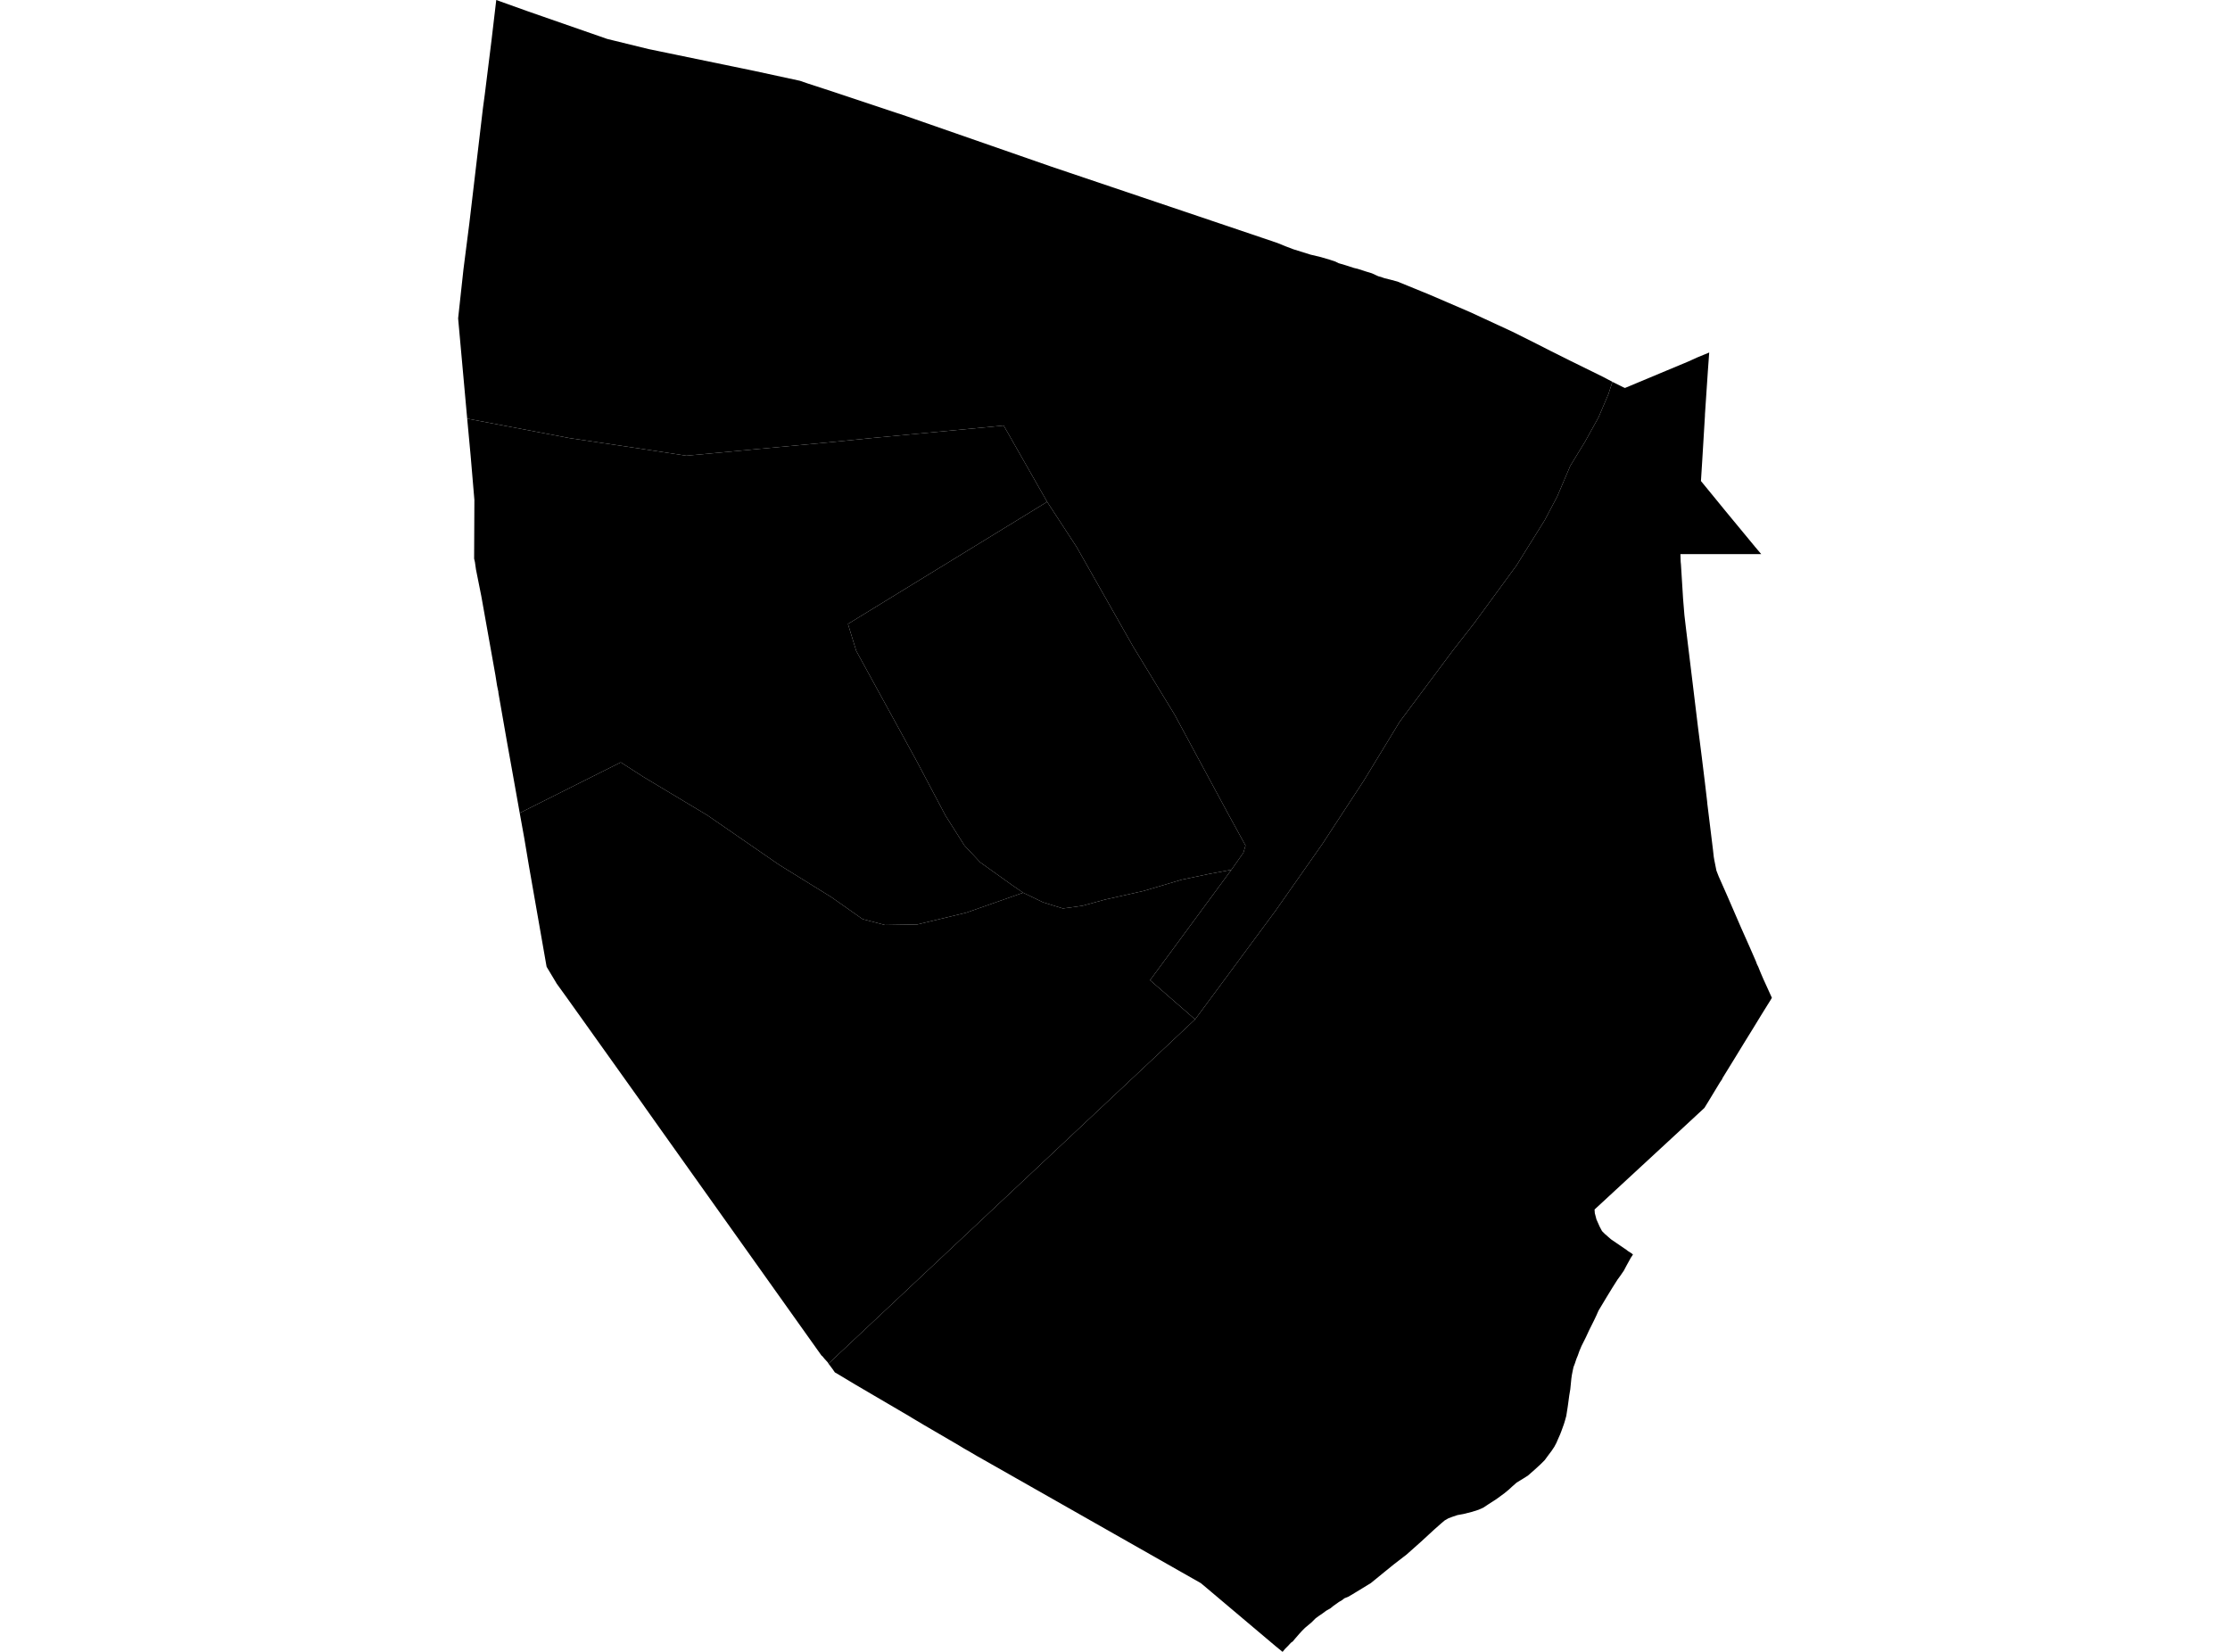 <?xml version='1.0'?>
<svg  baseProfile = 'tiny' width = '540' height = '400' stroke-linecap = 'round' stroke-linejoin = 'round' version='1.1' xmlns='http://www.w3.org/2000/svg'>
<path id='3125801001' title='3125801001'  d='M 390.452 92.462 393.035 93.753 393.487 93.947 402.139 90.331 408.789 87.554 410.92 86.586 413.89 85.359 413.567 89.814 412.857 100.404 412.857 100.662 412.211 111.38 411.889 116.481 415.117 120.42 417.7 123.584 425.061 132.494 426.481 134.173 415.827 134.173 406.917 134.173 406.981 136.045 407.046 136.691 407.563 145.02 407.885 148.959 408.273 152.252 409.887 165.488 411.178 176.142 412.082 183.245 412.857 189.572 413.374 193.963 413.438 194.673 413.503 195.19 414.794 205.714 414.988 207.458 415.117 208.232 415.634 210.815 416.086 211.977 416.215 212.3 418.216 216.82 421.574 224.568 423.64 229.217 425.19 232.768 425.448 233.479 425.771 234.124 426.287 235.416 427.062 237.224 427.127 237.353 429.064 241.614 428.805 242.066 426.675 245.488 424.544 248.975 422.349 252.526 420.218 256.013 417.119 261.049 416.99 261.372 416.538 262.018 415.246 264.149 413.761 266.602 412.728 268.281 407.433 273.188 386.126 292.881 386.19 293.785 386.449 294.754 386.578 295.27 387.353 297.014 387.934 298.111 388.644 298.822 390.129 300.113 394.003 302.76 394.132 302.889 394.649 303.212 395.23 303.6 395.424 303.793 394.907 304.568 393.874 306.441 393.228 307.667 392.389 308.894 391.679 309.863 390.452 311.8 389.031 314.124 388.063 315.738 387.094 317.353 386.578 318.515 385.997 319.742 384.835 322.066 384.06 323.745 383.608 324.649 382.962 325.94 382.446 327.167 382.058 328.265 381.735 329.04 381.348 330.202 381.025 331.041 380.831 331.945 380.638 332.914 380.508 333.818 380.379 335.109 380.25 336.4 379.992 337.95 379.734 339.887 379.605 340.791 379.411 342.018 379.282 342.857 378.959 344.019 378.701 344.859 378.119 346.473 377.797 347.312 377.28 348.475 376.893 349.379 376.376 350.347 375.73 351.316 374.762 352.607 374.052 353.575 373.083 354.544 371.533 355.964 369.984 357.32 368.757 358.095 367.272 358.999 366.239 359.903 365.4 360.678 364.302 361.582 362.365 363.002 360.363 364.294 359.201 365.069 358.039 365.585 356.425 366.102 354.358 366.618 352.938 366.877 351.776 367.264 350.743 367.651 349.839 368.168 348.999 368.878 347.32 370.363 344.092 373.333 340.605 376.433 337.506 378.822 335.117 380.759 331.953 383.341 329.952 384.568 328.144 385.666 326.529 386.634 325.884 386.893 325.561 387.022 324.98 387.474 324.205 387.926 322.849 388.894 322.139 389.475 321.106 390.056 320.331 390.638 319.298 391.348 318.588 391.864 317.619 392.833 316.005 394.189 315.295 394.899 314.584 395.674 313.745 396.642 313.035 397.482 312.583 397.805 311.937 398.515 311.162 399.29 310.581 400 308.838 398.579 291.469 383.923 290.759 383.341 269.839 371.461 238.006 353.382 236.521 352.542 234.326 351.251 234.197 351.186 233.745 350.928 233.293 350.67 232.131 349.96 223.608 344.988 223.285 344.794 220.896 343.374 220.379 343.051 217.409 341.308 211.017 337.563 207.272 335.367 202.429 332.462 202.3 332.397 202.171 332.333 201.59 331.493 200.621 330.202 289.403 246.844 308.902 220.5 320.266 204.294 330.274 188.991 338.927 174.786 351.84 157.482 356.941 150.96 367.207 136.949 374.052 125.973 377.086 120.226 380.25 112.801 383.801 106.99 387.094 101.049 389.483 95.432 390.452 92.462 Z' />
<path id='3125802001' title='3125802001'  d='M 120.169 0 127.918 2.776 147.03 9.427 157.038 11.881 182.672 17.175 193.713 19.564 195.585 20.21 201.913 22.276 219.346 28.087 254.6 40.355 296.505 54.496 309.29 58.822 311.356 59.661 313.228 60.371 317.361 61.663 319.814 62.244 322.01 62.889 323.366 63.341 324.14 63.729 325.884 64.245 327.885 64.891 328.725 65.085 330.726 65.73 332.211 66.182 333.051 66.57 333.761 66.893 334.471 67.086 335.182 67.345 336.731 67.732 338.41 68.184 346.158 71.348 355.908 75.545 366.239 80.323 372.308 83.358 375.343 84.907 380.121 87.296 388.257 91.299 390.452 92.462 389.483 95.432 387.094 101.049 383.801 106.99 380.25 112.801 377.086 120.226 374.052 125.973 367.207 136.949 356.941 150.96 351.84 157.482 338.927 174.786 330.274 188.991 320.266 204.294 308.902 220.5 289.403 246.844 278.491 237.353 298.184 210.621 301.09 206.489 301.606 204.746 297.215 196.739 284.431 173.043 274.358 156.513 260.734 132.494 253.567 121.517 243.043 103.051 211.663 106.021 200.04 107.183 166.207 110.347 155.23 108.668 137.926 106.086 113.132 101.372 110.936 77.094 112.228 65.214 113.648 54.108 116.941 26.215 117.393 22.857 119.007 9.879 120.169 0 Z' />
<path id='3125802002' title='3125802002'  d='M 253.567 121.517 260.734 132.494 274.358 156.513 284.431 173.043 297.215 196.739 301.606 204.746 301.09 206.489 298.184 210.621 292.631 211.655 286.174 213.01 277.006 215.722 267.514 217.853 262.09 219.338 257.377 219.984 252.599 218.499 247.756 216.174 245.044 214.302 237.361 208.814 233.551 204.746 228.967 197.514 221.929 184.213 207.337 157.611 205.335 151.09 253.567 121.517 Z' />
<path id='3125802003' title='3125802003'  d='M 298.184 210.621 278.491 237.353 289.403 246.844 200.621 330.202 200.428 329.879 199.718 329.104 199.072 328.329 198.943 328.265 159.621 272.994 156.328 268.345 155.101 266.602 137.28 241.614 134.762 238.128 134.697 237.998 132.373 234.124 132.308 233.801 128.111 209.847 126.949 202.938 125.851 196.868 150.323 184.6 155.747 188.087 171.243 197.385 188.741 209.459 201.267 217.207 208.886 222.567 214.31 223.987 222.123 223.858 233.939 221.017 247.756 216.174 252.599 218.499 257.377 219.984 262.09 219.338 267.514 217.853 277.006 215.722 286.174 213.01 292.631 211.655 298.184 210.621 Z' />
<path id='3125802004' title='3125802004'  d='M 113.132 101.372 137.926 106.086 155.23 108.668 166.207 110.347 200.04 107.183 211.663 106.021 243.043 103.051 253.567 121.517 205.335 151.09 207.337 157.611 221.929 184.213 228.967 197.514 233.551 204.746 237.361 208.814 245.044 214.302 247.756 216.174 233.939 221.017 222.123 223.858 214.31 223.987 208.886 222.567 201.267 217.207 188.741 209.459 171.243 197.385 155.747 188.087 150.323 184.6 125.851 196.868 124.237 187.829 122.752 179.564 120.686 167.748 120.686 167.554 120.363 166.005 119.976 163.551 116.554 144.374 115.262 137.918 115.004 136.11 114.81 135.27 114.875 121.065 113.971 110.412 113.132 101.372 Z' />
</svg>